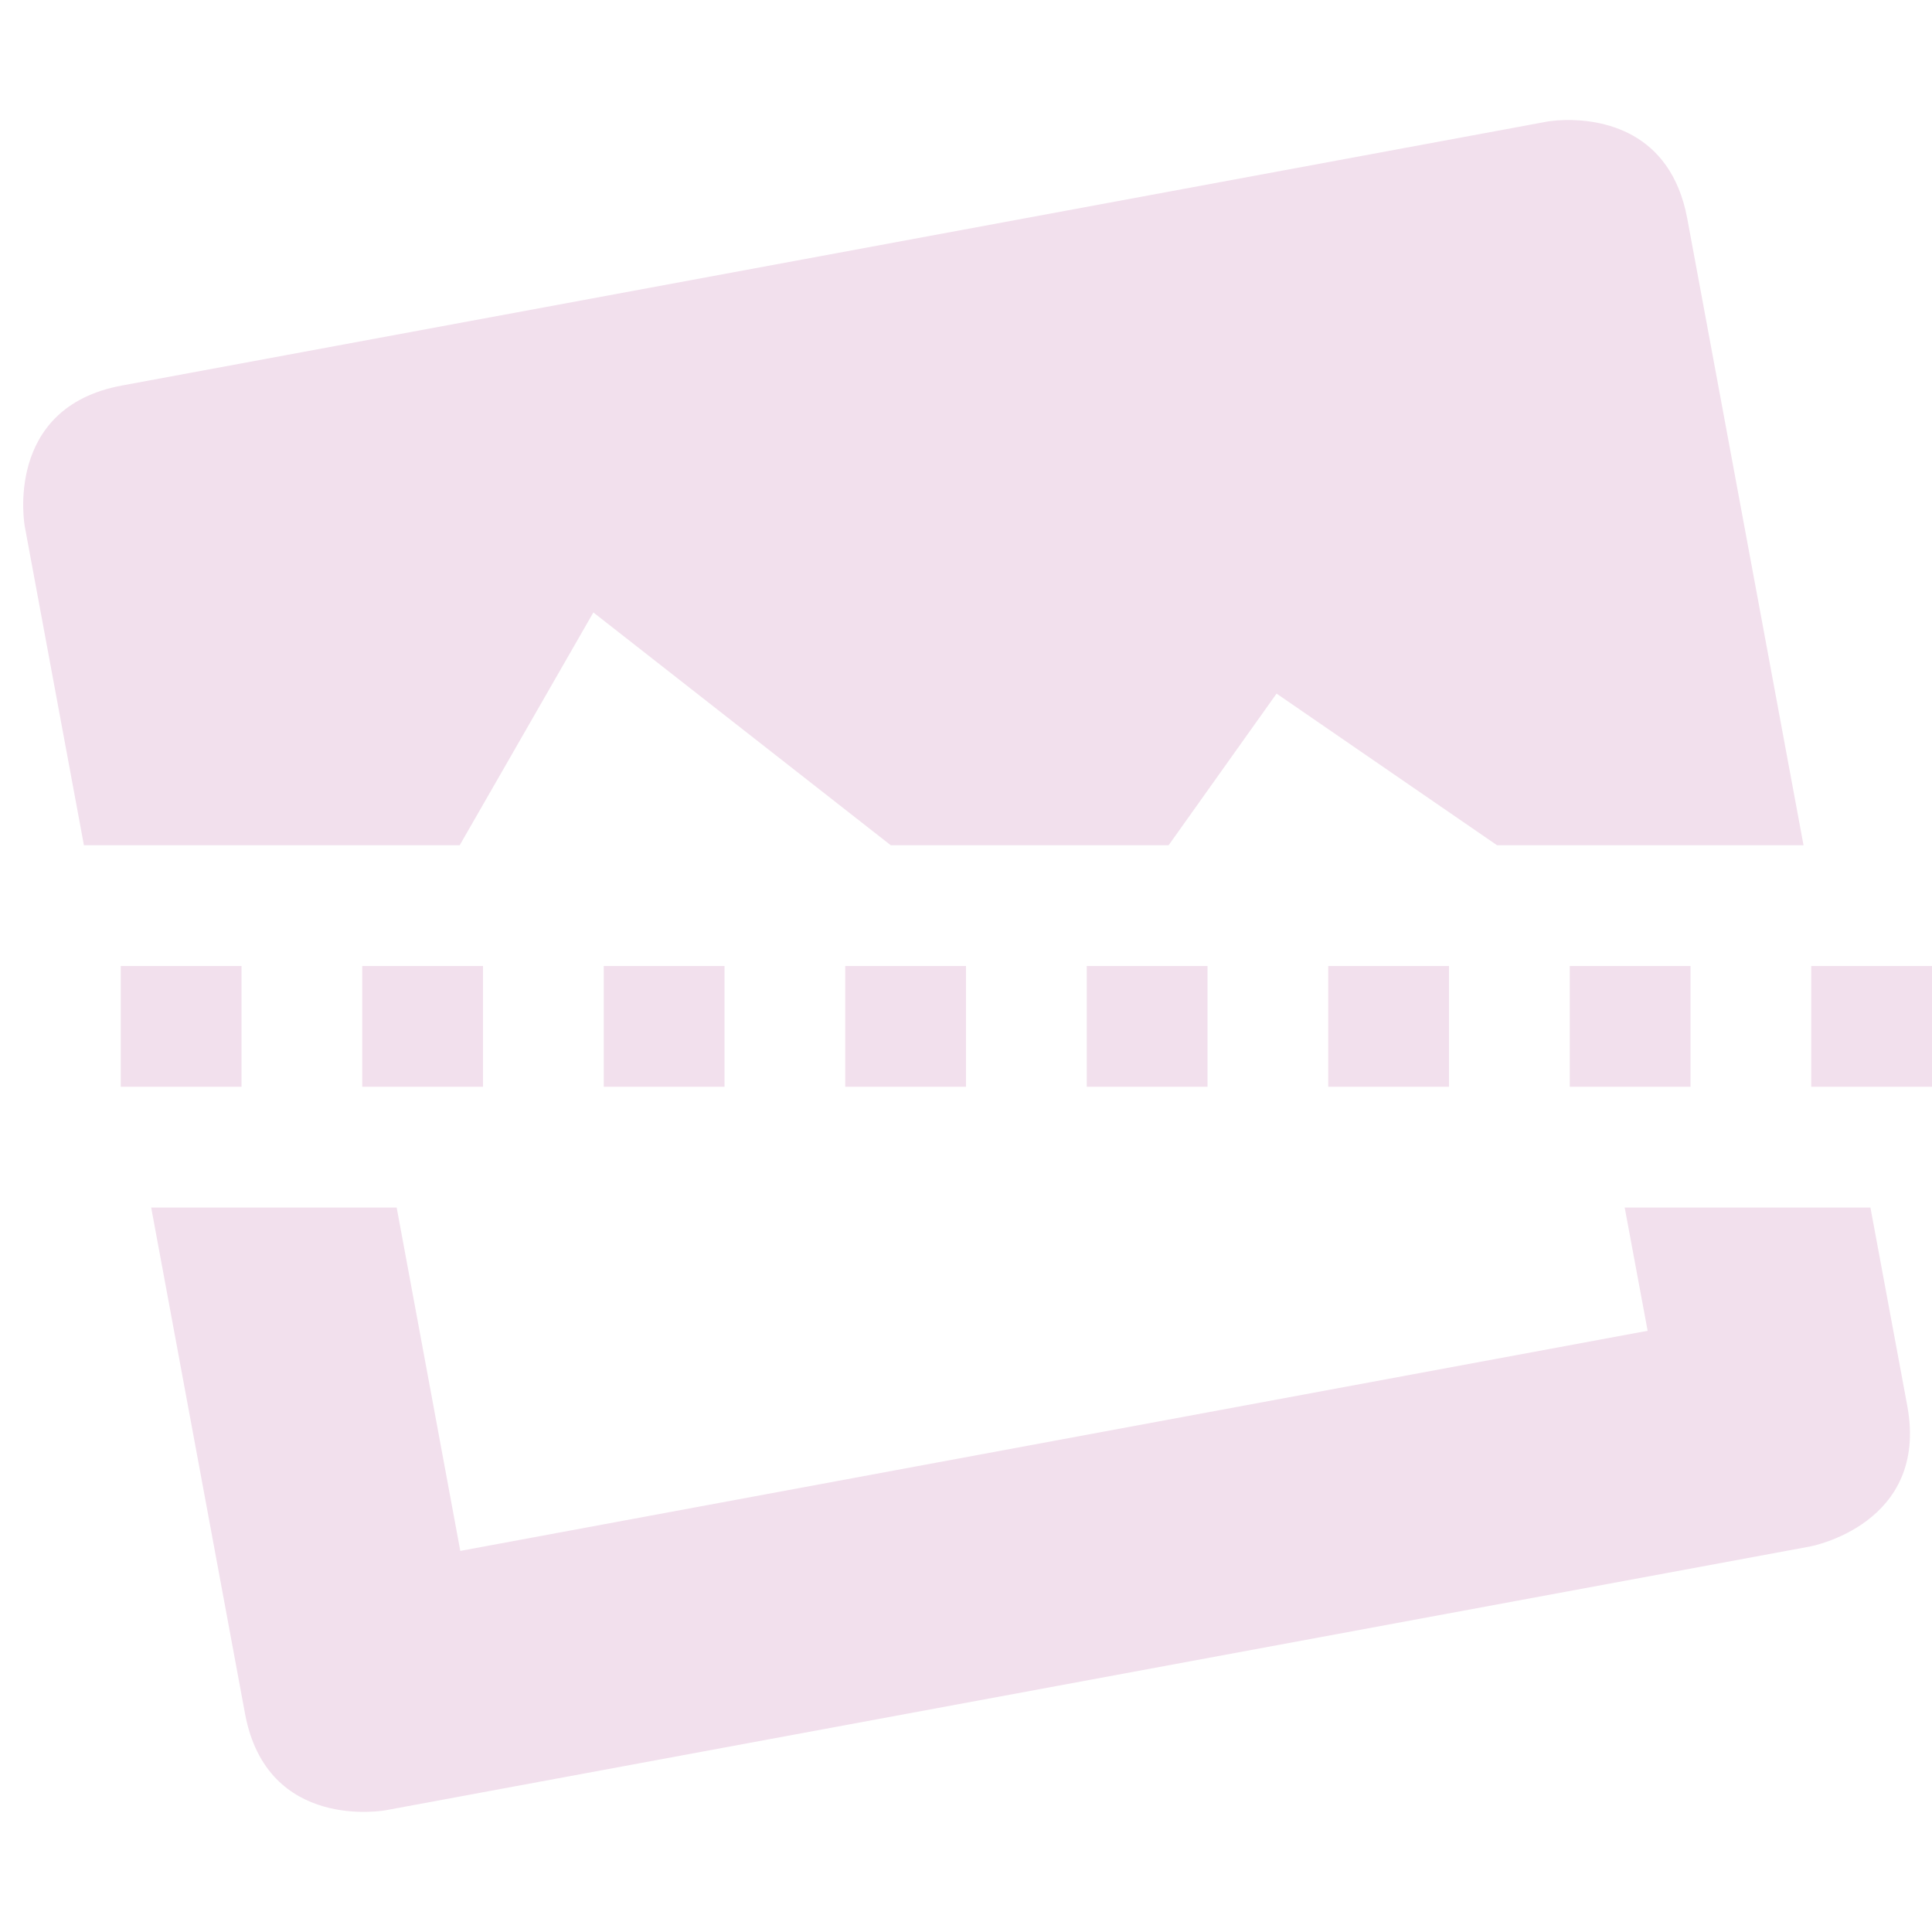 <svg xmlns="http://www.w3.org/2000/svg" width="16" height="16" version="1.1">
 <path style="fill:#f2e0ed" d="M 1,8 V 9 H 2 V 8 Z M 3,8 V 9 H 4 V 8 Z M 5,8 V 9 H 6 V 8 Z M 7,8 V 9 H 8 V 8 Z M 9,8 V 9 H 10 V 8 Z M 11,8 V 9 H 12 V 8 Z M 13,8 V 9 H 14 V 8 Z M 15,8 V 9 H 16 V 8 Z"/>
 <path style="fill:#f2e0ed" d="M 12.963,0.994 C 12.868,0.996 12.807,1.008 12.807,1.008 L 1.008,3.193 C 0.025,3.376 0.205,4.359 0.205,4.359 L 0.695,7 H 3.807 L 4.914,5.072 7.377,7 H 9.678 L 10.572,5.744 12.398,7 H 14.936 L 13.973,1.809 C 13.835,1.071 13.248,0.989 12.963,0.994 Z M 1.252,10 2.029,14.191 C 2.211,15.174 3.193,14.992 3.193,14.992 L 14.992,12.807 C 14.992,12.807 15.977,12.624 15.795,11.641 L 15.49,10 H 13.455 L 13.645,11.021 3.812,12.844 3.285,10 Z"/>
</svg>
